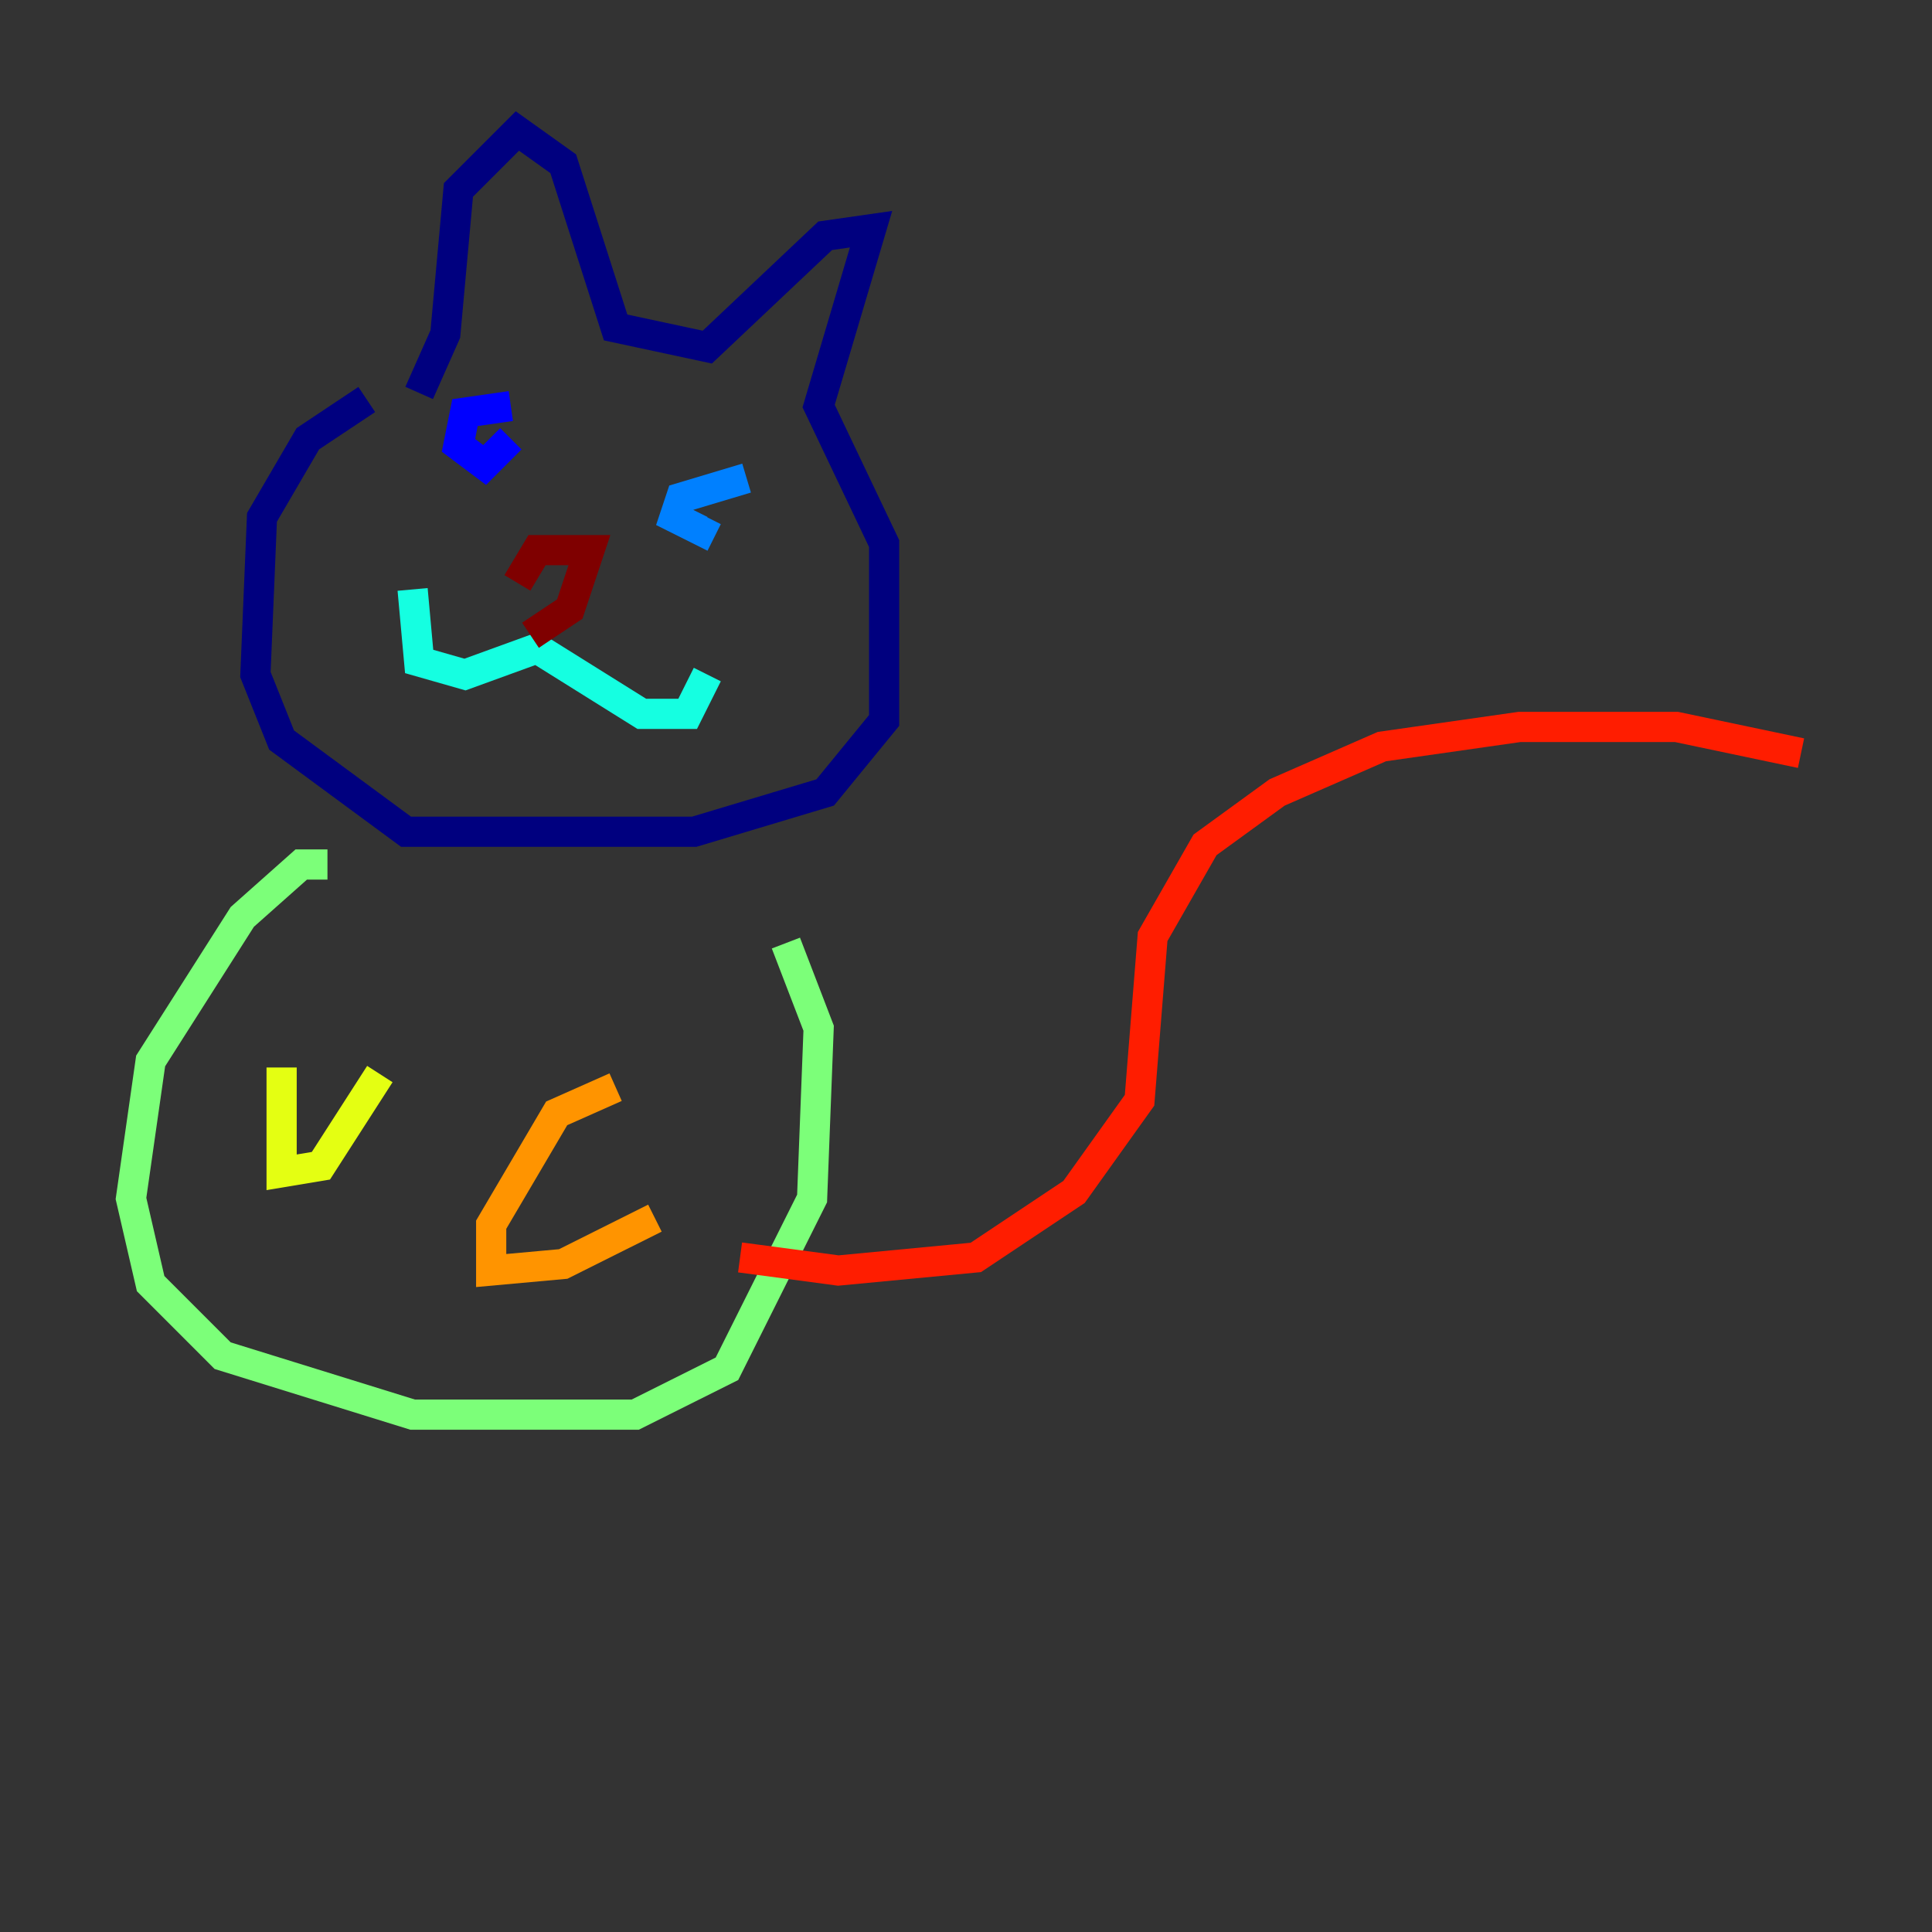 <?xml version="1.0" encoding="utf-8" ?>
<svg baseProfile="tiny" height="128" version="1.2" viewBox="0,0,128,128" width="128" xmlns="http://www.w3.org/2000/svg" xmlns:ev="http://www.w3.org/2001/xml-events" xmlns:xlink="http://www.w3.org/1999/xlink"><rect x="0" y="0" width="128" height="128" fill="#333333" stroke="none"/><defs /><polyline fill="none" points="24.298,26.468 20.393,29.071 17.356,34.278 16.922,44.691 18.658,49.031 26.902,55.105 45.993,55.105 54.671,52.502 58.576,47.729 58.576,36.014 54.237,26.902 57.709,15.186 54.671,15.62 46.861,22.997 40.786,21.695 37.315,10.848 34.278,8.678 30.373,12.583 29.505,22.129 27.77,26.034" stroke="#00007f" stroke-width="2" /><polyline fill="none" points="33.844,26.902 30.807,27.336 30.373,29.505 32.108,30.807 33.844,29.071" stroke="#0000ff" stroke-width="2" /><polyline fill="none" points="49.464,31.675 45.125,32.976 44.691,34.278 46.427,35.146 46.861,34.278" stroke="#0080ff" stroke-width="2" /><polyline fill="none" points="27.336,39.051 27.77,43.824 30.807,44.691 35.58,42.956 42.522,47.295 45.559,47.295 46.861,44.691" stroke="#15ffe1" stroke-width="2" /><polyline fill="none" points="21.695,57.275 19.959,57.275 16.054,60.746 9.98,70.291 8.678,79.403 9.98,85.044 14.752,89.817 27.336,93.722 42.088,93.722 48.163,90.685 53.803,79.403 54.237,68.122 52.068,62.481" stroke="#7cff79" stroke-width="2" /><polyline fill="none" points="18.658,70.725 18.658,77.668 21.261,77.234 25.166,71.159" stroke="#e4ff12" stroke-width="2" /><polyline fill="none" points="40.786,72.027 36.881,73.763 32.542,81.139 32.542,84.176 37.315,83.742 43.39,80.705" stroke="#ff9400" stroke-width="2" /><polyline fill="none" points="49.031,83.308 55.539,84.176 64.651,83.308 71.159,78.969 75.498,72.895 76.366,62.047 79.837,55.973 84.61,52.502 91.552,49.464 100.664,48.163 111.078,48.163 119.322,49.898" stroke="#ff1d00" stroke-width="2" /><polyline fill="none" points="34.278,38.617 35.58,36.447 39.051,36.447 37.749,40.352 35.146,42.088" stroke="#7f0000" stroke-width="2" /></svg>